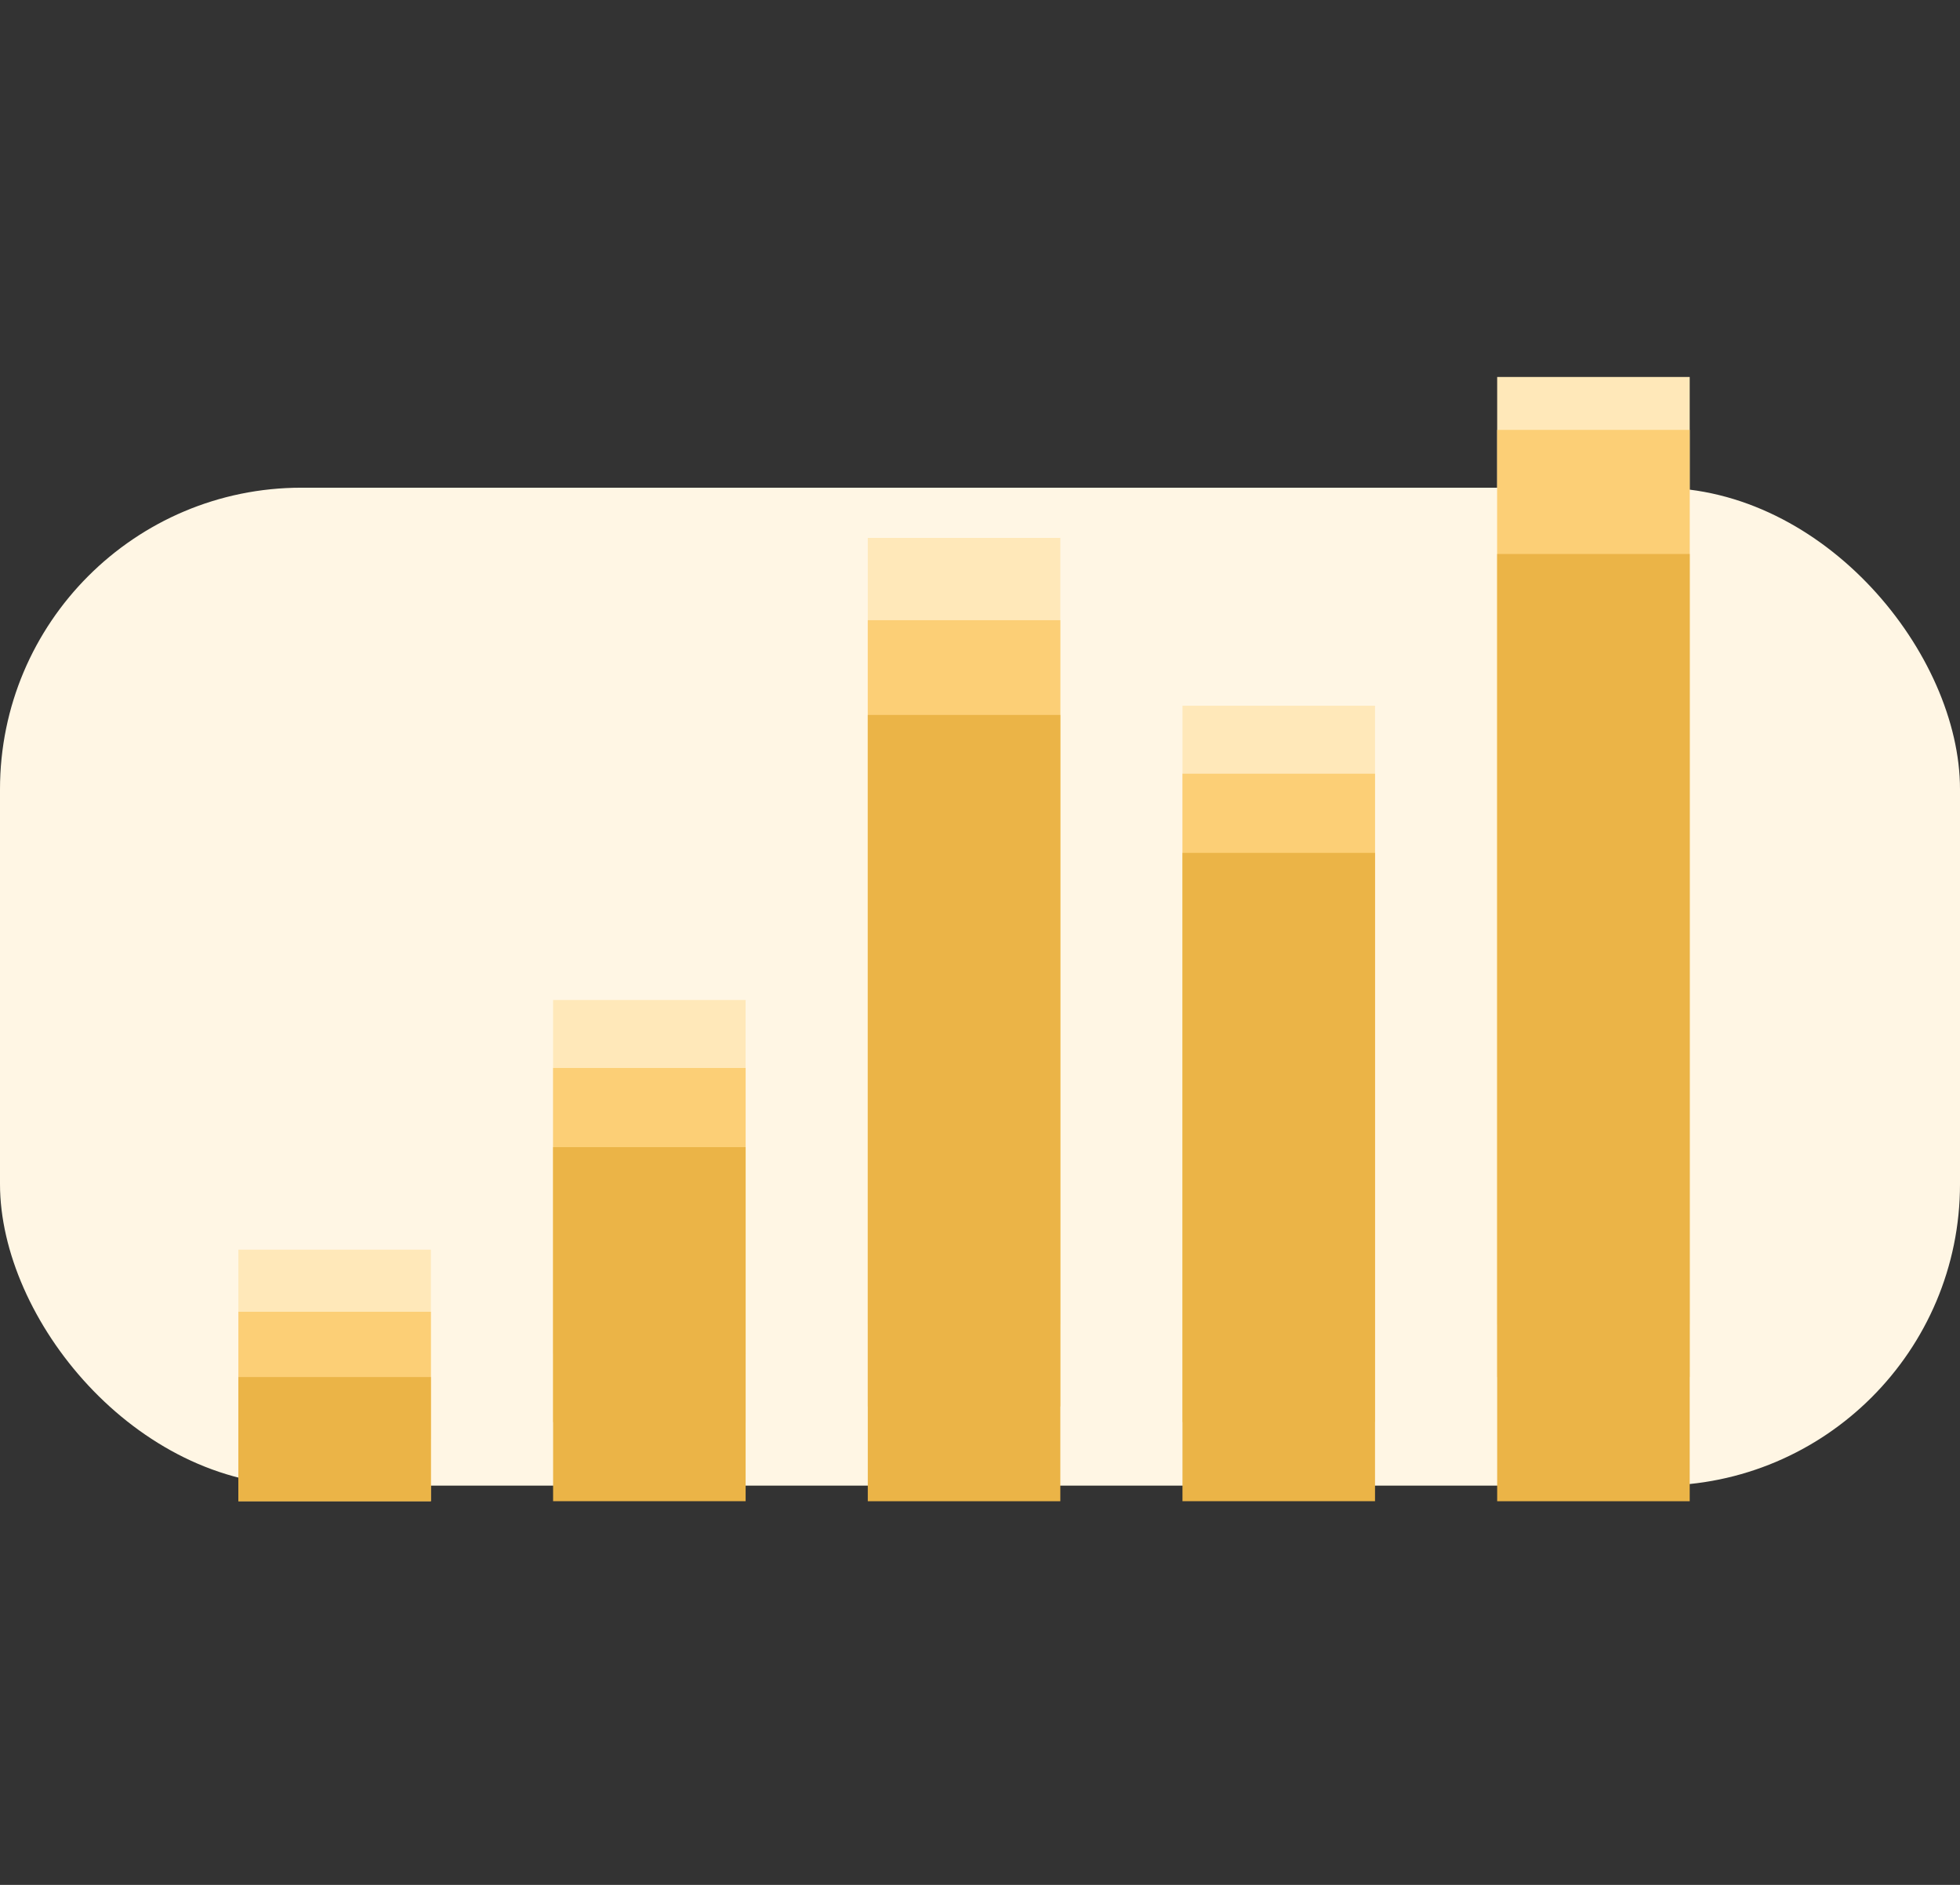 <svg width="52" height="50" viewBox="0 0 52 50" fill="none" xmlns="http://www.w3.org/2000/svg">
<rect x="0" y="0" width="52" height="50" fill="#333333" stroke="none"/>
<rect y="12.937" width="52" height="26.472" rx="8" fill="#FFF6E4"/>
<rect x="6.324" y="33.15" width="5.108" height="5.026" fill="#FFE8B9"/>
<rect x="14.674" y="26.527" width="5.108" height="9.392" fill="#FFE8B9"/>
<rect x="23.023" y="14.269" width="5.108" height="20.858" fill="#FFE8B9"/>
<rect x="31.372" y="18.721" width="5.108" height="17.198" fill="#FFE8B9"/>
<rect x="39.721" y="10" width="5.108" height="25.127" fill="#FFE8B9"/>
<rect x="6.324" y="34.797" width="5.108" height="5.026" fill="#FCCF76"/>
<rect x="14.674" y="28.33" width="5.108" height="9.392" fill="#FCCF76"/>
<rect x="23.023" y="16.452" width="5.108" height="20.858" fill="#FCCF76"/>
<rect x="31.372" y="20.524" width="5.108" height="17.198" fill="#FCCF76"/>
<rect x="39.721" y="11.403" width="5.108" height="25.127" fill="#FCCF76"/>
<rect x="6.324" y="36.529" width="5.108" height="3.293" fill="#EBB447"/>
<rect x="14.674" y="30.43" width="5.108" height="9.392" fill="#EBB447"/>
<rect x="23.023" y="18.965" width="5.108" height="20.858" fill="#EBB447"/>
<rect x="31.372" y="22.624" width="5.108" height="17.198" fill="#EBB447"/>
<rect x="39.721" y="14.696" width="5.108" height="25.127" fill="#EBB447"/>
</svg>
